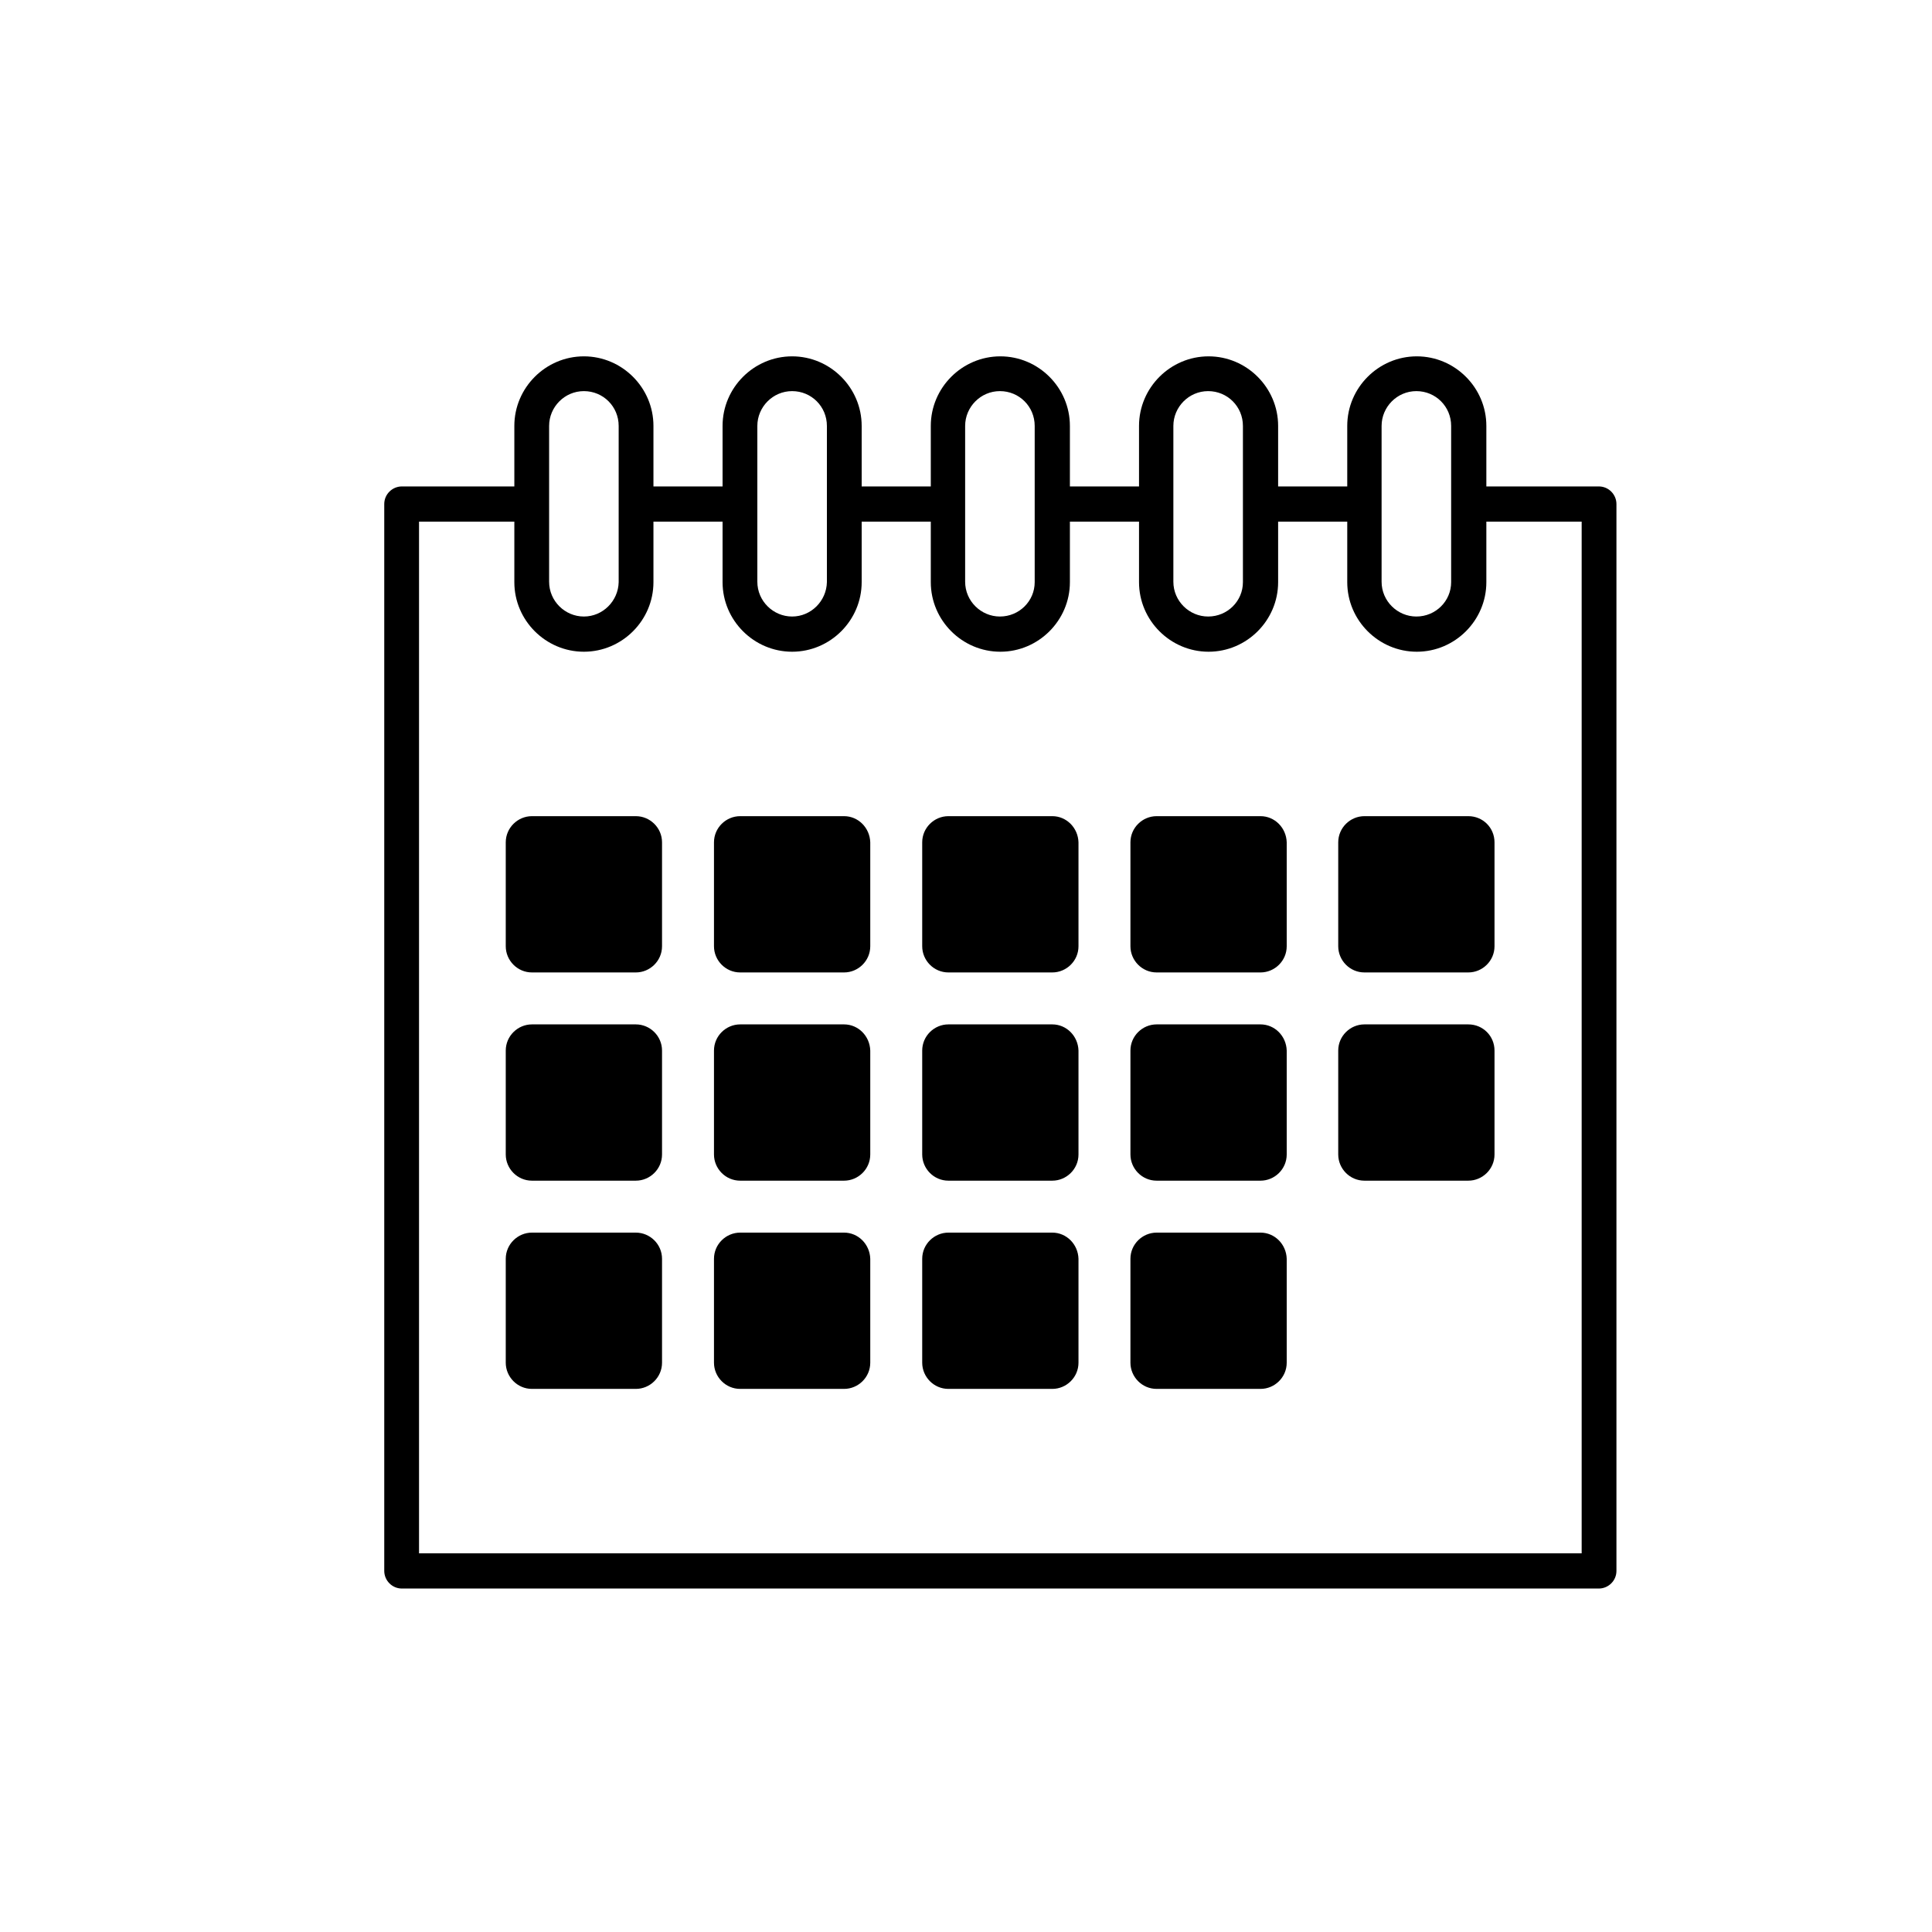 <?xml version="1.0" encoding="utf-8"?>
<!-- Generator: Adobe Illustrator 24.1.0, SVG Export Plug-In . SVG Version: 6.00 Build 0)  -->
<svg version="1.1" id="Layer_1" xmlns="http://www.w3.org/2000/svg" xmlns:xlink="http://www.w3.org/1999/xlink" x="0px" y="0px"
	 viewBox="0 0 450 450" style="enable-background:new 0 0 450 450;" xml:space="preserve">
<g>
	<g>
		<path d="M93.6,113.3c-2.2,0-4.1,1.8-4.1,4.1v248.5c0,2.2,1.8,4.1,4.1,4.1h278.8c2.2,0,4.1-1.8,4.1-4.1V117.4
			c0-2.2-1.8-4.1-4.1-4.1h-26.2V99.2c0-8.9-7.3-16.2-16.2-16.2s-16.2,7.3-16.2,16.2v14.1h-16.1V99.2c0-8.9-7.3-16.2-16.2-16.2
			s-16.2,7.3-16.2,16.2v14.1h-16.1V99.2c0-8.9-7.3-16.2-16.2-16.2s-16.2,7.3-16.2,16.2v14.1h-16.1V99.2c0-8.9-7.3-16.2-16.2-16.2
			s-16.2,7.3-16.2,16.2v14.1h-16.1V99.2c0-8.9-7.3-16.2-16.2-16.2s-16.2,7.3-16.2,16.2v14.1H93.6z M368.3,361.8H97.6V121.5h22.2
			v14.1c0,8.9,7.3,16.2,16.2,16.2s16.2-7.3,16.2-16.2v-14.1h16.1v14.1c0,8.9,7.3,16.2,16.2,16.2s16.2-7.3,16.2-16.2v-14.1h16.1v14.1
			c0,8.9,7.3,16.2,16.2,16.2s16.2-7.3,16.2-16.2v-14.1h16.1v14.1c0,8.9,7.3,16.2,16.2,16.2s16.2-7.3,16.2-16.2v-14.1h16.1v14.1
			c0,8.9,7.3,16.2,16.2,16.2s16.2-7.3,16.2-16.2v-14.1h22.2V361.8z M329.9,143.6c-4.4,0-8.1-3.6-8.1-8.1V99.2c0-4.4,3.6-8.1,8.1-8.1
			s8.1,3.6,8.1,8.1v36.4C338,140,334.4,143.6,329.9,143.6z M281.4,143.6c-4.4,0-8.1-3.6-8.1-8.1V99.2c0-4.4,3.6-8.1,8.1-8.1
			s8.1,3.6,8.1,8.1v36.4C289.5,140,285.9,143.6,281.4,143.6z M232.9,143.6c-4.4,0-8.1-3.6-8.1-8.1V99.2c0-4.4,3.6-8.1,8.1-8.1
			s8.1,3.6,8.1,8.1v36.4C241,140,237.4,143.6,232.9,143.6z M184.5,143.6c-4.4,0-8.1-3.6-8.1-8.1V99.2c0-4.4,3.6-8.1,8.1-8.1
			s8.1,3.6,8.1,8.1v36.4C192.5,140,188.9,143.6,184.5,143.6z M136,143.6c-4.4,0-8.1-3.6-8.1-8.1V99.2c0-4.4,3.6-8.1,8.1-8.1
			s8.1,3.6,8.1,8.1v36.4C144,140,140.4,143.6,136,143.6z"/>
	</g>
	<g>
		<path d="M148.1,190.1h-24.2c-3.3,0-6.1,2.7-6.1,6.1v24.2c0,3.3,2.7,6.1,6.1,6.1h24.2c3.3,0,6.1-2.7,6.1-6.1v-24.2
			C154.2,192.8,151.4,190.1,148.1,190.1z"/>
	</g>
	<g>
		<path d="M196.6,190.1h-24.2c-3.3,0-6.1,2.7-6.1,6.1v24.2c0,3.3,2.7,6.1,6.1,6.1h24.2c3.3,0,6.1-2.7,6.1-6.1v-24.2
			C202.6,192.8,199.9,190.1,196.6,190.1z"/>
	</g>
	<g>
		<path d="M245.1,190.1h-24.2c-3.3,0-6.1,2.7-6.1,6.1v24.2c0,3.3,2.7,6.1,6.1,6.1h24.2c3.3,0,6.1-2.7,6.1-6.1v-24.2
			C251.1,192.8,248.4,190.1,245.1,190.1z"/>
	</g>
	<g>
		<path d="M293.6,190.1h-24.2c-3.3,0-6.1,2.7-6.1,6.1v24.2c0,3.3,2.7,6.1,6.1,6.1h24.2c3.3,0,6.1-2.7,6.1-6.1v-24.2
			C299.6,192.8,296.9,190.1,293.6,190.1z"/>
	</g>
	<g>
		<path d="M342,190.1h-24.2c-3.3,0-6.1,2.7-6.1,6.1v24.2c0,3.3,2.7,6.1,6.1,6.1H342c3.3,0,6.1-2.7,6.1-6.1v-24.2
			C348.1,192.8,345.4,190.1,342,190.1z"/>
	</g>
	<g>
		<path d="M148.1,238.6h-24.2c-3.3,0-6.1,2.7-6.1,6.1v24.2c0,3.3,2.7,6.1,6.1,6.1h24.2c3.3,0,6.1-2.7,6.1-6.1v-24.2
			C154.2,241.3,151.4,238.6,148.1,238.6z"/>
	</g>
	<g>
		<path d="M196.6,238.6h-24.2c-3.3,0-6.1,2.7-6.1,6.1v24.2c0,3.3,2.7,6.1,6.1,6.1h24.2c3.3,0,6.1-2.7,6.1-6.1v-24.2
			C202.6,241.3,199.9,238.6,196.6,238.6z"/>
	</g>
	<g>
		<path d="M245.1,238.6h-24.2c-3.3,0-6.1,2.7-6.1,6.1v24.2c0,3.3,2.7,6.1,6.1,6.1h24.2c3.3,0,6.1-2.7,6.1-6.1v-24.2
			C251.1,241.3,248.4,238.6,245.1,238.6z"/>
	</g>
	<g>
		<path d="M293.6,238.6h-24.2c-3.3,0-6.1,2.7-6.1,6.1v24.2c0,3.3,2.7,6.1,6.1,6.1h24.2c3.3,0,6.1-2.7,6.1-6.1v-24.2
			C299.6,241.3,296.9,238.6,293.6,238.6z"/>
	</g>
	<g>
		<path d="M342,238.6h-24.2c-3.3,0-6.1,2.7-6.1,6.1v24.2c0,3.3,2.7,6.1,6.1,6.1H342c3.3,0,6.1-2.7,6.1-6.1v-24.2
			C348.1,241.3,345.4,238.6,342,238.6z"/>
	</g>
	<g>
		<path d="M148.1,287.1h-24.2c-3.3,0-6.1,2.7-6.1,6.1v24.2c0,3.3,2.7,6.1,6.1,6.1h24.2c3.3,0,6.1-2.7,6.1-6.1v-24.2
			C154.2,289.8,151.4,287.1,148.1,287.1z"/>
	</g>
	<g>
		<path d="M196.6,287.1h-24.2c-3.3,0-6.1,2.7-6.1,6.1v24.2c0,3.3,2.7,6.1,6.1,6.1h24.2c3.3,0,6.1-2.7,6.1-6.1v-24.2
			C202.6,289.8,199.9,287.1,196.6,287.1z"/>
	</g>
	<g>
		<path d="M245.1,287.1h-24.2c-3.3,0-6.1,2.7-6.1,6.1v24.2c0,3.3,2.7,6.1,6.1,6.1h24.2c3.3,0,6.1-2.7,6.1-6.1v-24.2
			C251.1,289.8,248.4,287.1,245.1,287.1z"/>
	</g>
	<g>
		<path d="M293.6,287.1h-24.2c-3.3,0-6.1,2.7-6.1,6.1v24.2c0,3.3,2.7,6.1,6.1,6.1h24.2c3.3,0,6.1-2.7,6.1-6.1v-24.2
			C299.6,289.8,296.9,287.1,293.6,287.1z"/>
	</g>
</g>
</svg>
